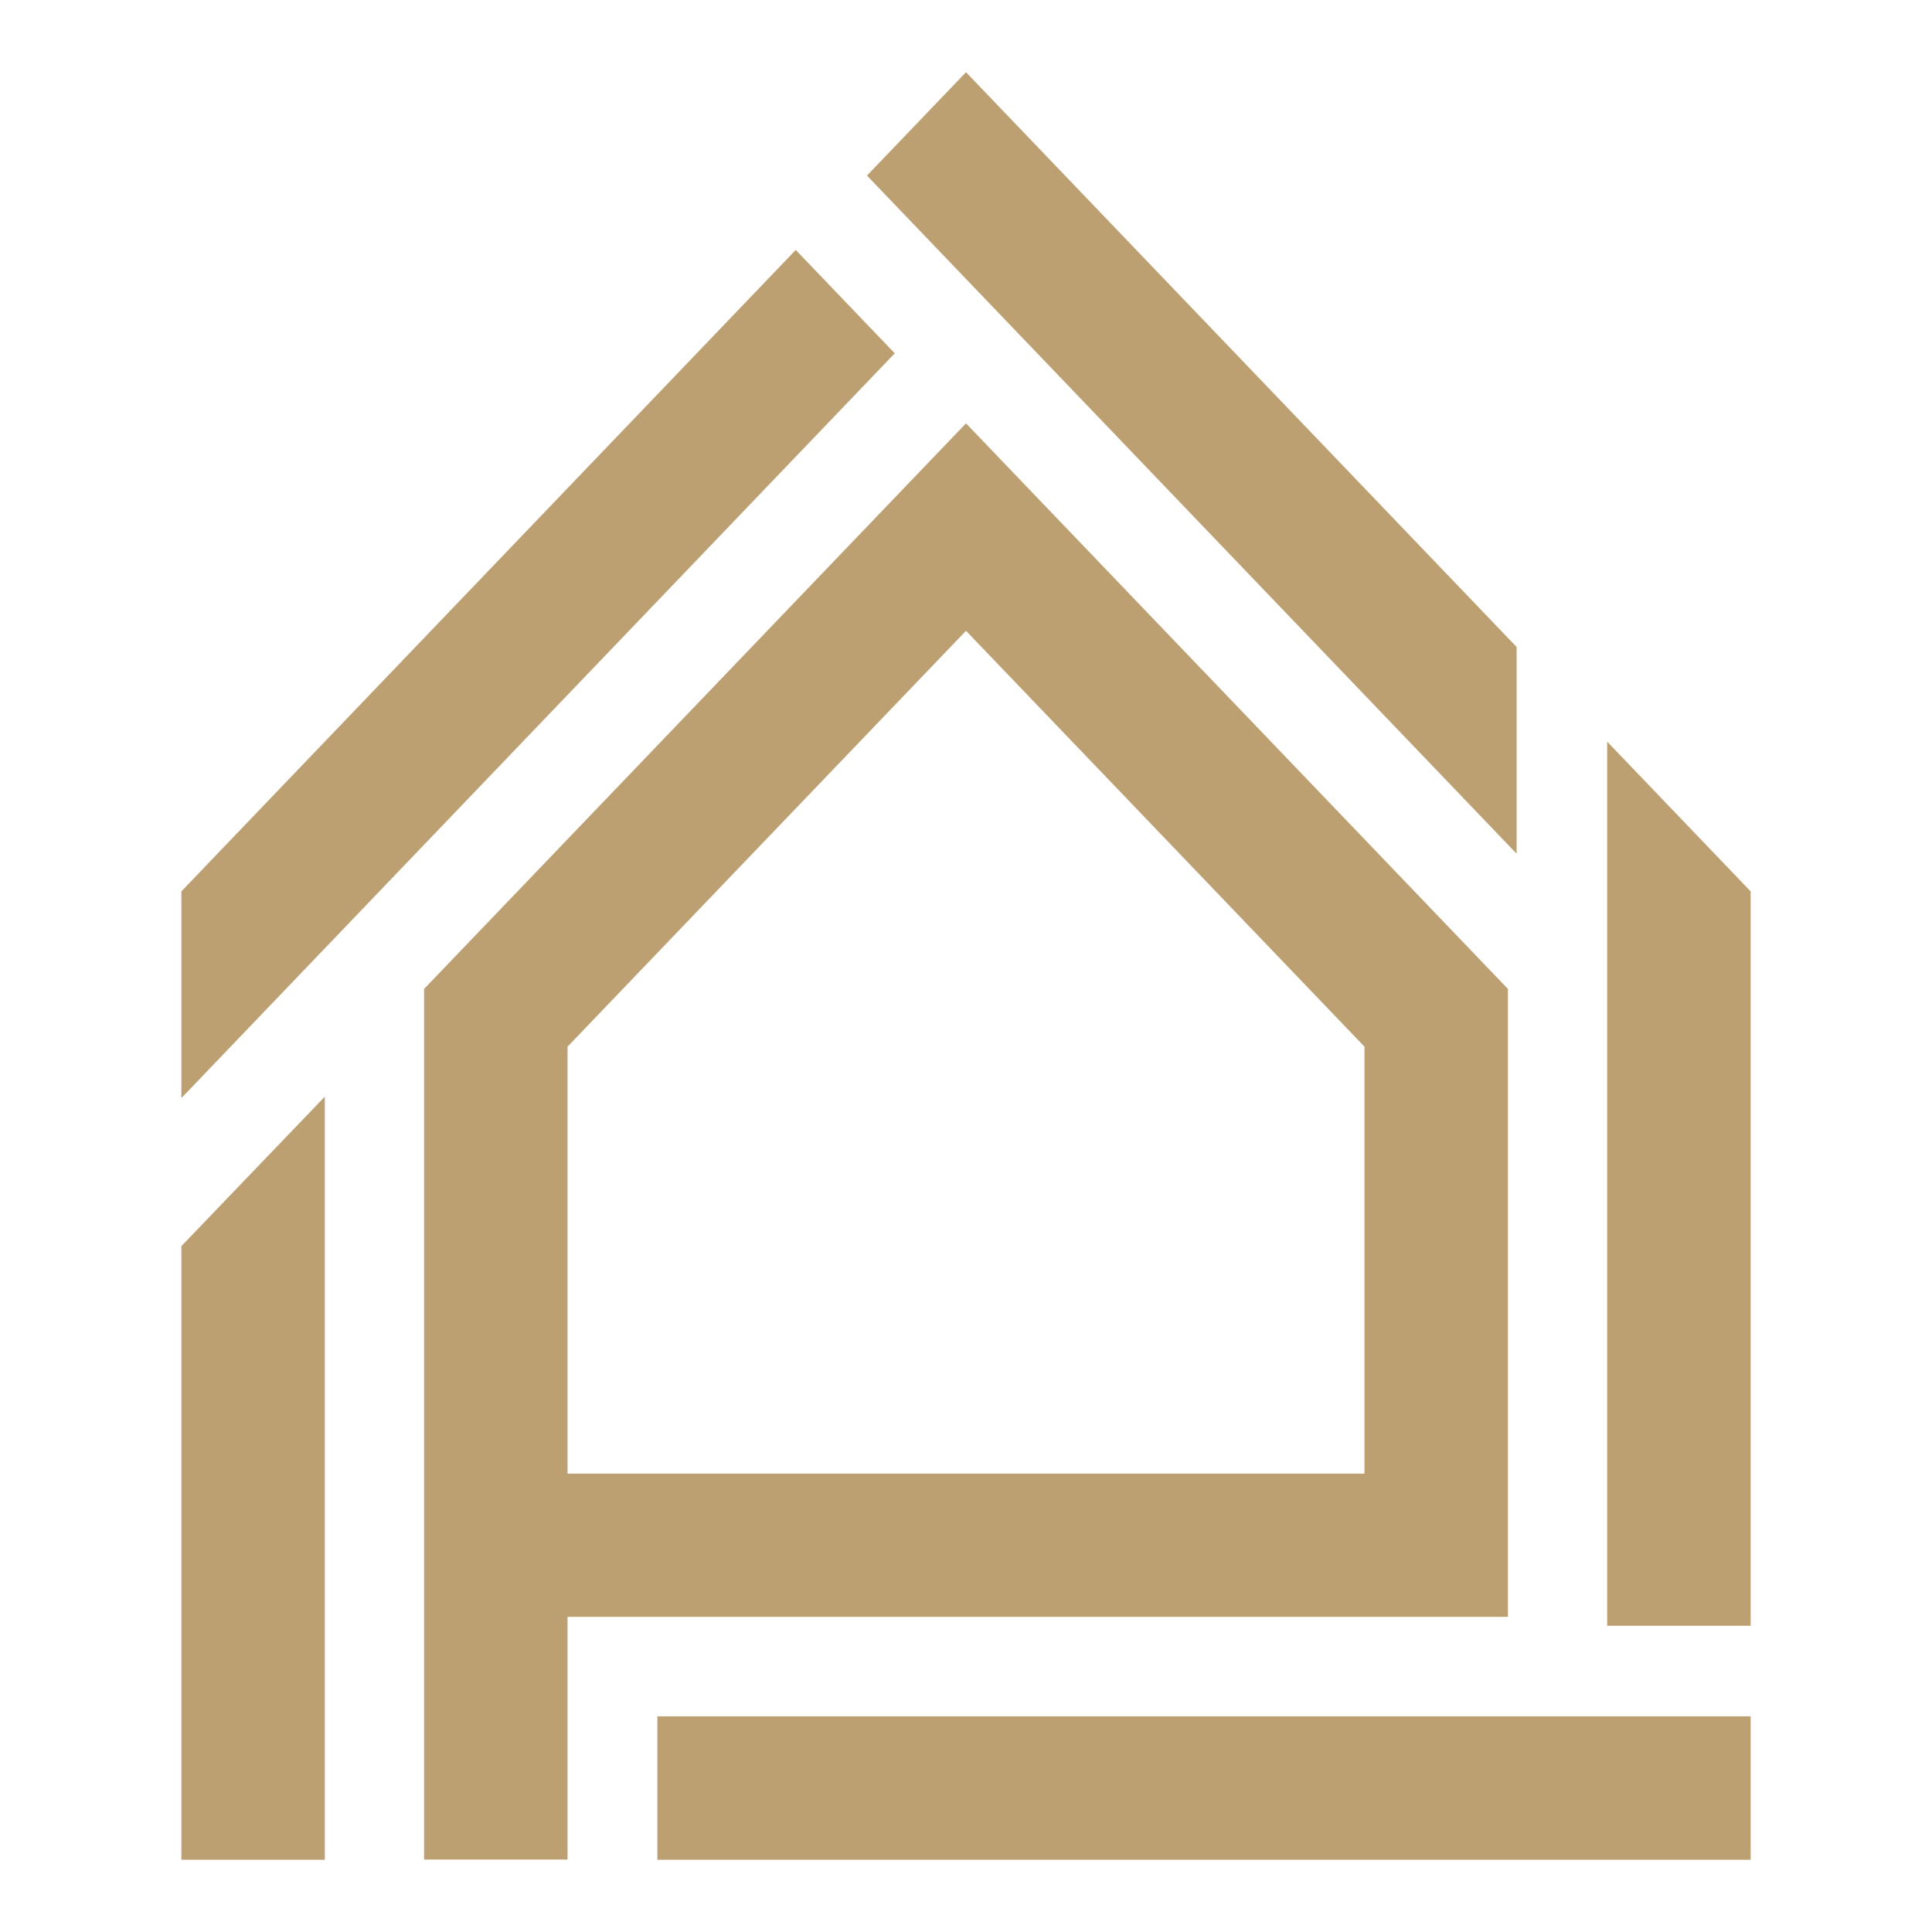 <?xml version="1.0" encoding="UTF-8"?>
<svg id="Layer_1" xmlns="http://www.w3.org/2000/svg" version="1.1" viewBox="0 0 80 80">
  <!-- Generator: Adobe Illustrator 29.0.1, SVG Export Plug-In . SVG Version: 2.1.0 Build 192)  -->
  <defs>
    <style>
      .st0 {
        fill: #fff;
      }

      .st1 {
        fill: #bda071;
        fill-rule: evenodd;
      }
    </style>
  </defs>
  <rect class="st0" width="80" height="80"/>
  <path class="st1" d="M17.56,66.95v10.05h5.94v-10.05h38.94v-26l-22.44-23.42-22.44,23.42v26h0ZM23.5,43.34v17.68h33v-17.68l-16.5-17.22-16.5,17.22h0ZM7.51,36.91l25.44-26.56,4.1,4.28L7.51,45.47v-8.56h0ZM13.45,45.41v31.6s-5.94,0-5.94,0v-25.41l5.94-6.19h0ZM35.9,7.27l4.1-4.28,22.8,23.8v8.56L35.9,7.27h0ZM27.22,71.07h45.27v5.94H27.22s0-5.94,0-5.94h0ZM66.55,67.32V30.71l5.94,6.2v30.41h-5.94Z"/>
</svg>